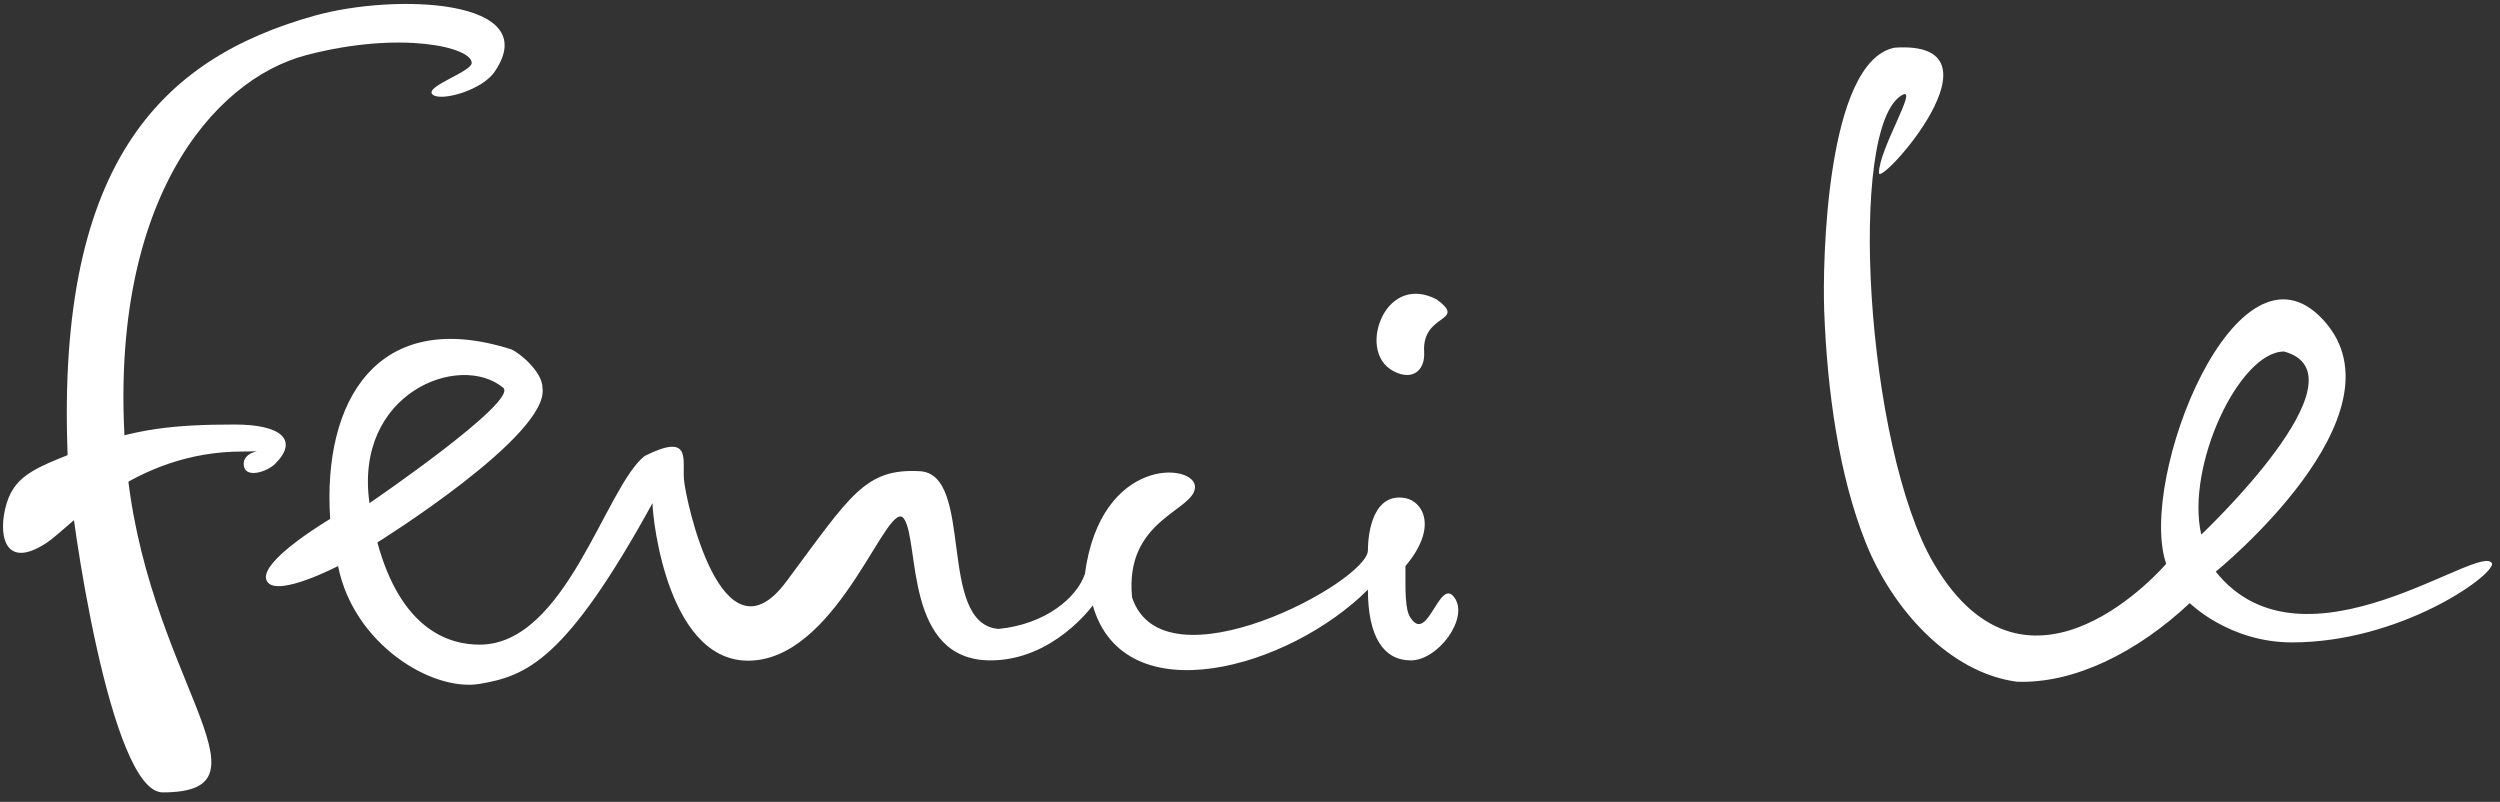 <svg width="159" height="51" fill="none" xmlns="http://www.w3.org/2000/svg">
  <rect width="100%" height="100%" fill="#333333" stroke="none"/>
  <path fill-rule="evenodd" clip-rule="evenodd" d="M120.5 3.032c7.5-.5-1 8.915-1 7.968 0-1.5 2.5-5.5 1.5-4.968-3.559 1.893-2.333 22.468 2 29.825 6.047 10.268 14.769 0 14.769 0-1.846-5.364 4.5-21.5 10-15.5s-6.846 16-6.846 16c5.577 7 16.999-2.037 17.577-.5 0 .832-5.896 5-12.731 5-4 0-6.5-2.5-6.5-2.5-3.346 3.136-7.346 5.136-11 5-4.278-.57-7.907-4.6-9.602-8.83-1.702-4.247-2.46-9.627-2.649-14.804-.107-2.922.099-15.825 4.482-16.691zm24.769 19.325C150.769 23.857 140 34 140 34c-1-4.364 2.423-11.643 5.269-11.643zM34.5 24.657C35 27.657 24 34.5 24 34.5c1.5 5.5 4.5 6.5 6.5 6.5 5.5 0 8-10.032 10.5-12 3-1.5 2.396.203 2.5 1.5.104 1.297 2.4 12 6.5 6.5 4.098-5.501 5-7.221 8.5-7.032 3.5.189 1.065 9.7 5 10.032 3-.293 5-2 5.5-3.5 1-7.5 7-7.065 7-5.532C76 32.5 71.5 33 72 38c2 6 15-1 15-3 0-1.15.344-3.697 2.387-3.319 1.078.2 2.113 1.819 0 4.319 0 1.5-.046 2.817.342 3.317 1.087 1.622 1.82-2.635 2.77-1.317.952 1.317-1.041 4-2.77 4-1.73 0-2.73-1.5-2.73-4.5-4.999 5-15.499 8-17.499 1 0 0-2.5 3.5-6.5 3.5-5.5 0-4.5-7.5-5.5-9s-4 8.499-9.5 9c-5.5.5-6.5-9-6.5-10-5.5 10-8 10.99-11 11.495-3 .505-8-2.495-9-7.495 0 0-3.83 1.999-4.5 1-.671-1 2.648-3.174 4-4-.5-7.5 3-13.5 11.525-10.778.538.23 1.975 1.434 1.975 2.434zm-2.5 0C33.026 25.5 23.5 32 23.5 32c-1-7 5.719-9.63 8.5-7.343zM15.5 29.5c0-1 1.926-.783-.074-.783C8.468 28.717 4.5 33.5 3 34.5.193 36.371-.147 33.865.426 32c.574-1.863 2-2.306 5-3.5 3.14-1.248 5.744-1.5 9.5-1.5 3 0 4.074 1 2.574 2.5-.517.517-2 1-2 0z" fill="white"/>
  <path d="M31.5 4.5c-.757 1.23-3.5 2-4 1.5S30 4.565 30 4c0-1-4.5-2.065-10.5-.5S6.753 12.968 8 29c1.086 13.958 10.049 21.396 2.345 21.396-3.345 0-5.86-17.79-6-20.5C3.345 10.396 10.252 3.733 20 1 25.154-.445 34.542-.063 31.5 4.5zM91.377 19.046c1.979 1.461-.957.847-.802 3.346.07 1.123-.704 1.87-1.954 1.211-1.25-.66-1.317-2.319-.673-3.54.645-1.22 1.92-1.813 3.429-1.017z" fill="white"/>
</svg>